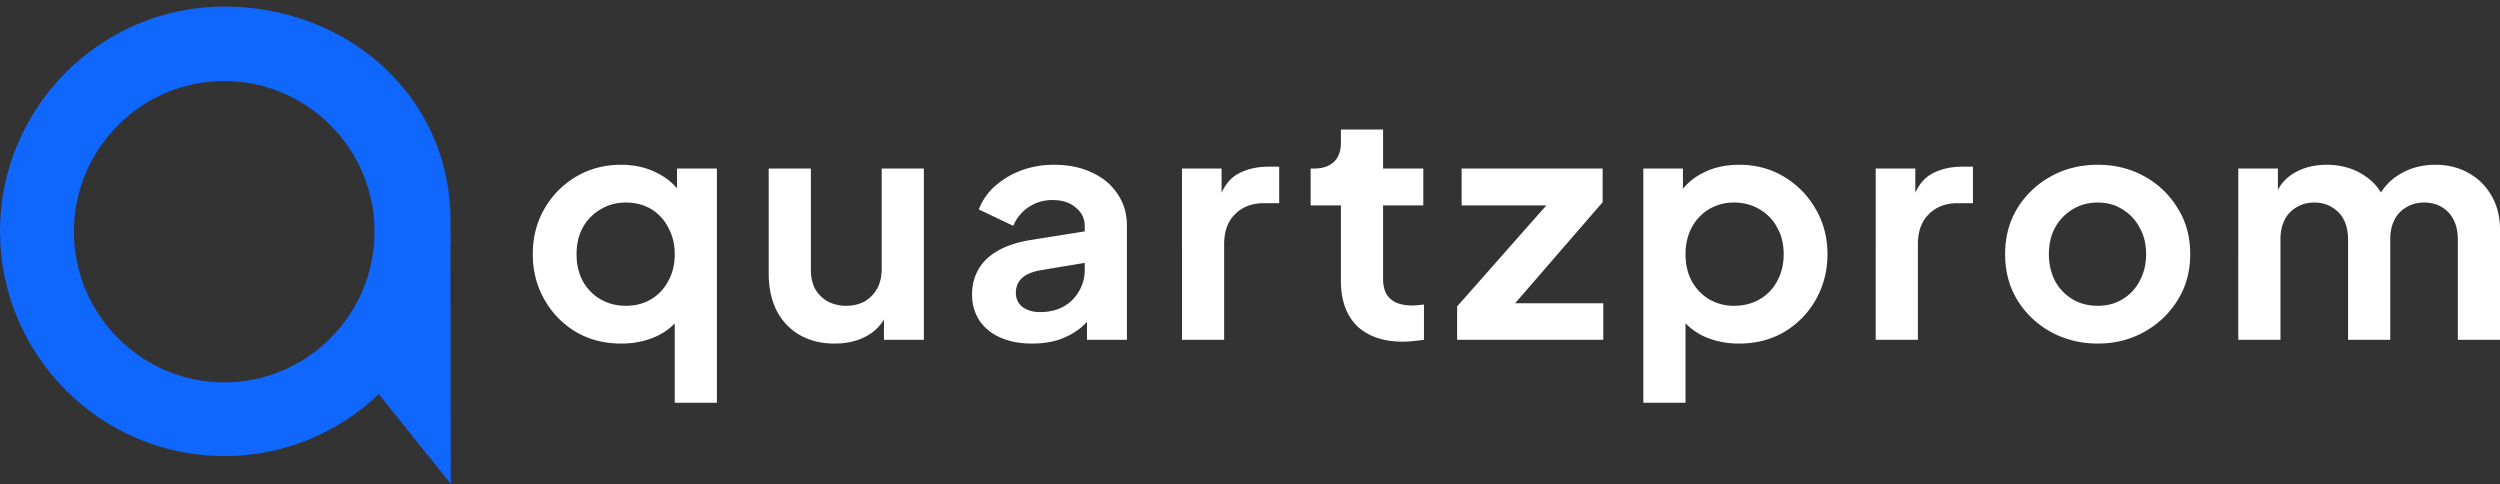 <svg width="222" height="43" fill="none" xmlns="http://www.w3.org/2000/svg"><rect width="100%" height="100%" fill="#333333" stroke="none"/><path d="M40.002 19.972v-1.044C39.622 8.25 30.66.583 19.912.583 8.942.583 0 9.546 0 20.543 0 31.537 8.941 40.5 19.912 40.5c5.326 0 10.146-2.098 13.729-5.498l6.39 7.967-.03-21.208c.033-.382 0-.78 0-1.193v-.597Zm-20.09 13.982c-7.356 0-13.349-6.007-13.349-13.38 0-7.373 5.993-13.38 13.349-13.38s13.348 6.007 13.348 13.38c0 7.373-5.992 13.38-13.348 13.38Z" fill="#0F67FE"/><path d="M59.918 35.764v-8.526l.6.727c-.534.82-1.277 1.454-2.23 1.9-.953.43-1.991.644-3.116.644-1.505 0-2.849-.345-4.03-1.034a7.75 7.75 0 0 1-2.801-2.88c-.687-1.21-1.03-2.552-1.03-4.025 0-1.49.343-2.832 1.03-4.025a7.814 7.814 0 0 1 2.8-2.85c1.202-.709 2.535-1.063 4.003-1.063 1.181 0 2.23.233 3.144.699.934.447 1.668 1.08 2.201 1.9l-.371.755v-3.019h3.544v20.797h-3.744Zm-4.345-8.61c.857 0 1.61-.195 2.258-.586a4.057 4.057 0 0 0 1.515-1.622c.381-.69.572-1.481.572-2.376 0-.875-.191-1.658-.572-2.348a4.014 4.014 0 0 0-1.515-1.649c-.648-.391-1.4-.587-2.258-.587-.839 0-1.592.205-2.259.615a4.196 4.196 0 0 0-1.572 1.622c-.362.67-.543 1.453-.543 2.347 0 .895.181 1.687.543 2.376.381.69.905 1.23 1.572 1.622.667.39 1.42.587 2.259.587Zm18.547 3.355c-1.2 0-2.248-.261-3.144-.783a5.275 5.275 0 0 1-2.03-2.18c-.456-.932-.685-2.022-.685-3.27v-9.309h3.745v9.001c0 .634.123 1.193.371 1.677a3.02 3.02 0 0 0 1.115 1.118 3.5 3.5 0 0 0 1.658.392c.61 0 1.153-.13 1.63-.392.476-.28.847-.661 1.114-1.146.267-.484.4-1.062.4-1.733v-8.917h3.745v15.206h-3.545v-2.99l.315.53c-.362.932-.963 1.631-1.801 2.097-.82.466-1.782.699-2.887.699Zm17.546 0c-1.087 0-2.03-.177-2.83-.531-.8-.354-1.42-.858-1.858-1.51-.439-.67-.658-1.444-.658-2.32 0-.838.19-1.584.572-2.236.381-.67.972-1.23 1.772-1.677.8-.447 1.81-.764 3.03-.95l5.088-.811v2.795l-4.373.727c-.743.13-1.296.363-1.658.699-.362.335-.543.773-.543 1.314 0 .521.2.94.6 1.257.42.299.934.448 1.544.448.78 0 1.467-.159 2.058-.476a3.499 3.499 0 0 0 1.4-1.37 3.655 3.655 0 0 0 .515-1.9v-3.913c0-.652-.267-1.193-.8-1.622-.515-.447-1.201-.67-2.059-.67-.8 0-1.515.214-2.143.643a3.61 3.61 0 0 0-1.344 1.649L86.92 18.6a5.225 5.225 0 0 1 1.43-2.068 7.337 7.337 0 0 1 2.344-1.398c.895-.335 1.867-.503 2.915-.503 1.277 0 2.401.233 3.373.699.972.447 1.725 1.08 2.259 1.9.552.802.829 1.743.829 2.824v10.118h-3.545v-2.6l.8-.055a6.41 6.41 0 0 1-1.429 1.65 6.498 6.498 0 0 1-1.886 1.005c-.706.224-1.487.336-2.344.336Zm13.294-.336V14.968h3.516v3.382l-.286-.503c.362-1.137.924-1.93 1.687-2.376.781-.448 1.715-.671 2.801-.671h.915v3.242h-1.344c-1.067 0-1.925.326-2.573.978-.648.634-.971 1.529-.971 2.684v8.47h-3.745Zm19.628.168c-1.753 0-3.115-.466-4.087-1.398-.953-.95-1.429-2.282-1.429-3.997v-6.708h-2.687v-3.27h.285c.763 0 1.353-.196 1.773-.588.419-.39.629-.96.629-1.705v-1.174h3.744v3.466h3.573v3.27h-3.573v6.514c0 .503.086.931.257 1.285.191.354.477.625.858.811.4.186.905.28 1.515.28.133 0 .286-.01.457-.028l.544-.056v3.13c-.267.038-.572.075-.915.112a8.815 8.815 0 0 1-.944.056Zm4.805-.168v-2.962l9.033-10.231.572 1.258h-9.205v-3.27h12.521v2.99l-8.862 10.23-.571-1.257h9.49v3.242h-12.978Zm16.535 5.591V14.967h3.516v3.02l-.343-.755a5.327 5.327 0 0 1 2.173-1.901c.914-.466 1.972-.699 3.173-.699 1.467 0 2.791.354 3.973 1.062a7.817 7.817 0 0 1 2.801 2.851c.705 1.193 1.058 2.535 1.058 4.025 0 1.473-.343 2.814-1.029 4.026a7.749 7.749 0 0 1-2.802 2.879c-1.181.69-2.525 1.034-4.03 1.034-1.124 0-2.163-.215-3.116-.643-.934-.447-1.677-1.08-2.229-1.9l.6-.728v8.526h-3.745Zm8.061-8.61c.858 0 1.62-.195 2.287-.586a4.005 4.005 0 0 0 1.544-1.622c.381-.69.571-1.481.571-2.376 0-.894-.19-1.677-.571-2.348a4.004 4.004 0 0 0-1.544-1.62c-.667-.41-1.429-.616-2.287-.616a4.32 4.32 0 0 0-2.229.587 4.211 4.211 0 0 0-1.544 1.65c-.362.689-.543 1.472-.543 2.347 0 .895.181 1.687.543 2.376.381.69.896 1.23 1.544 1.622a4.32 4.32 0 0 0 2.229.587Zm12.574 3.019V14.968h3.516v3.382l-.286-.503c.362-1.137.924-1.93 1.687-2.376.781-.448 1.715-.671 2.801-.671h.915v3.242h-1.344c-1.067 0-1.925.326-2.572.978-.648.634-.972 1.529-.972 2.684v8.47h-3.745Zm19.724.336c-1.524 0-2.915-.345-4.173-1.034a8.065 8.065 0 0 1-2.973-2.824c-.724-1.192-1.086-2.552-1.086-4.08 0-1.529.362-2.889 1.086-4.082a8.064 8.064 0 0 1 2.973-2.823c1.239-.69 2.63-1.034 4.173-1.034 1.525 0 2.907.345 4.145 1.034a7.851 7.851 0 0 1 2.945 2.823c.743 1.174 1.114 2.535 1.114 4.081 0 1.529-.371 2.889-1.114 4.081a8.08 8.08 0 0 1-2.973 2.824c-1.239.69-2.611 1.034-4.117 1.034Zm0-3.354c.839 0 1.573-.196 2.201-.587a4.056 4.056 0 0 0 1.515-1.622c.382-.708.572-1.5.572-2.376 0-.894-.19-1.677-.572-2.348a4.055 4.055 0 0 0-1.515-1.62c-.628-.41-1.362-.616-2.201-.616-.857 0-1.61.205-2.258.615a4.26 4.26 0 0 0-1.543 1.622c-.362.67-.544 1.453-.544 2.347 0 .876.182 1.668.544 2.376a4.26 4.26 0 0 0 1.543 1.622c.648.39 1.401.587 2.258.587Zm12.473 3.018V14.968h3.516v3.521l-.4-.587c.286-1.099.858-1.919 1.715-2.46.858-.54 1.868-.81 3.03-.81 1.277 0 2.401.326 3.373.978.972.653 1.601 1.51 1.887 2.572l-1.058.084c.477-1.211 1.191-2.115 2.144-2.711.953-.615 2.049-.923 3.287-.923 1.106 0 2.087.242 2.945.727a5.235 5.235 0 0 1 2.058 2.04c.495.857.743 1.854.743 2.991v9.783h-3.745v-8.916c0-.671-.123-1.249-.371-1.733a2.697 2.697 0 0 0-1.029-1.118c-.439-.28-.972-.42-1.601-.42-.591 0-1.115.14-1.572.42-.458.26-.81.633-1.058 1.118-.248.484-.371 1.062-.371 1.733v8.916h-3.745v-8.916c0-.671-.124-1.249-.372-1.733a2.634 2.634 0 0 0-1.057-1.118c-.439-.28-.963-.42-1.573-.42-.59 0-1.114.14-1.572.42-.457.26-.81.633-1.057 1.118-.248.484-.372 1.062-.372 1.733v8.916h-3.745Z" fill="#fff"/></svg>